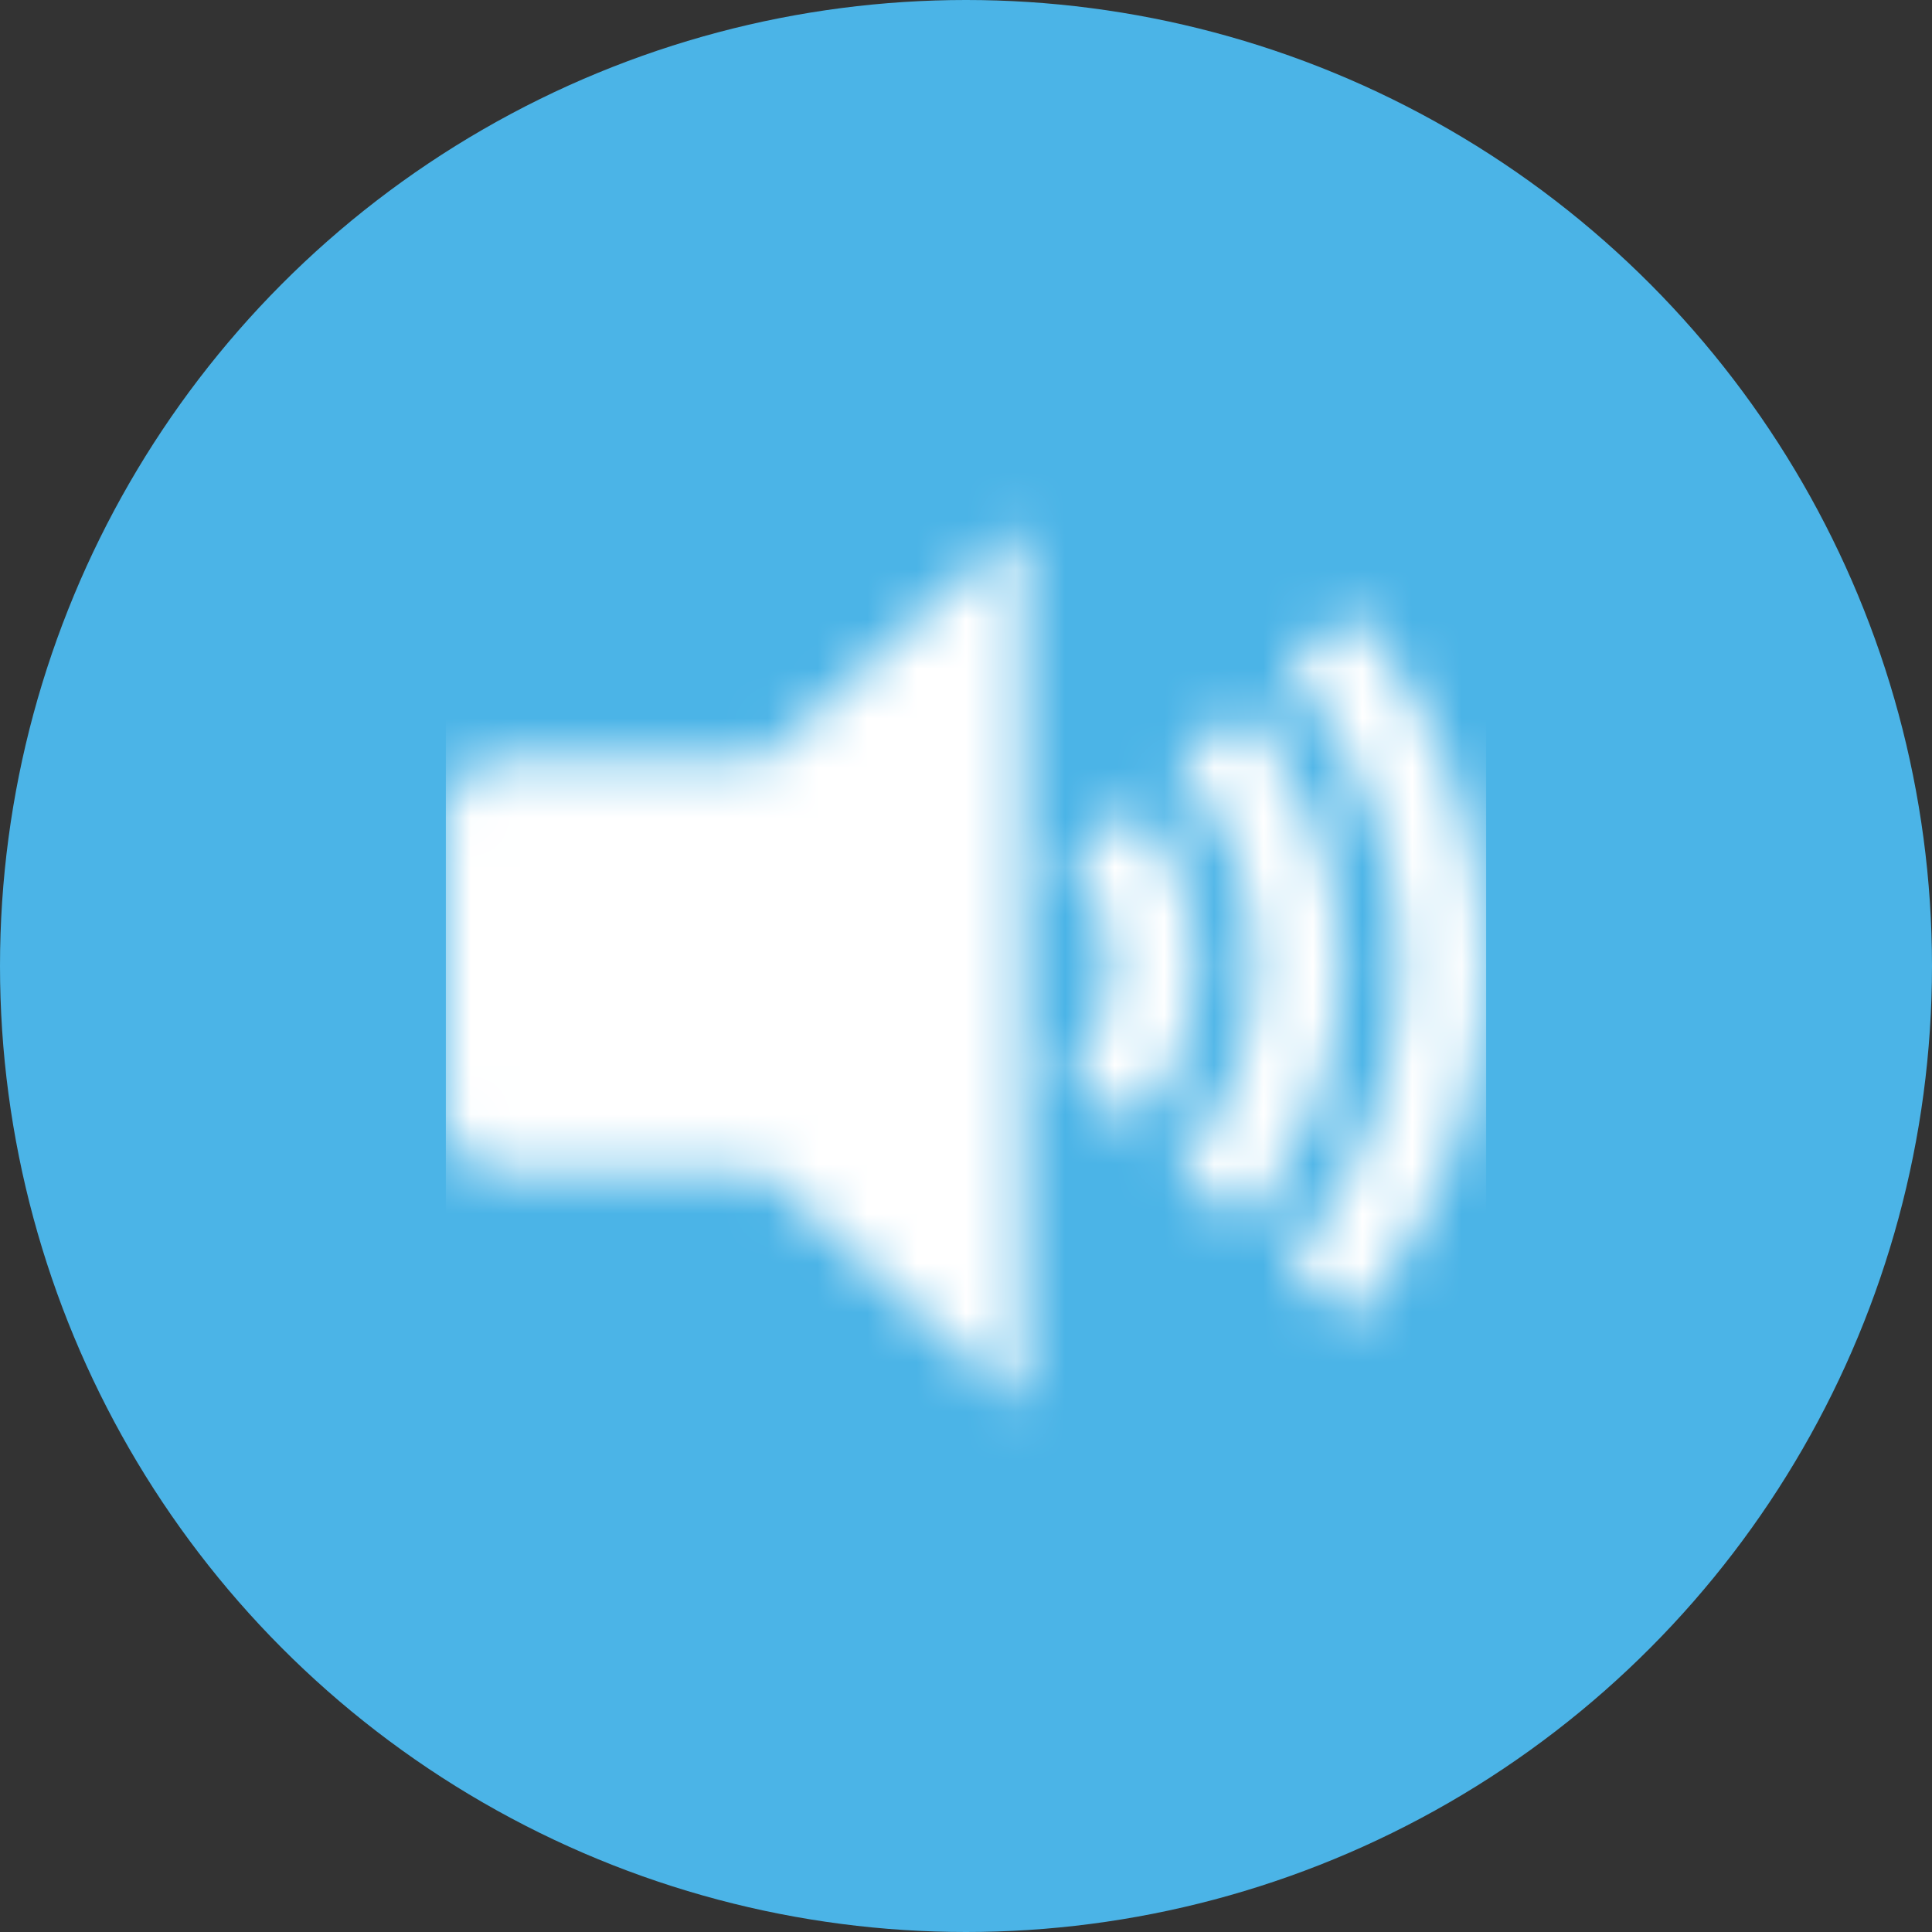 <svg xmlns="http://www.w3.org/2000/svg" xmlns:xlink="http://www.w3.org/1999/xlink" width="39" height="39" viewBox="0 0 39 39">
    <rect x="0" y="0" width="39" height="39" fill="#333333" stroke="none"/>
    <defs>
        <path id="a" d="M1.165 6.335C.522 6.335 0 6.868 0 7.525v5.95c0 .657.522 1.19 1.165 1.19H6.41l5.244 4.76V1.575L6.41 6.335H1.165zm17.108-3.013l-1.316 1.175c3.035 3.402 3.035 8.604 0 12.006l1.316 1.175c3.606-4.077 3.606-10.279 0-14.356zm-4.387 3.92l-1.317 1.176a3.02 3.02 0 0 1 0 4.165l1.317 1.177a4.834 4.834 0 0 0 0-6.518zm2.193-1.96l-1.316 1.175c2.073 2.28 2.073 5.806 0 8.086l1.316 1.176c2.645-2.955 2.645-7.483 0-10.438z"/>
    </defs>
    <g fill="none" fill-rule="evenodd">
        <circle cx="19.5" cy="19.5" r="19.5" fill="#4BB4E7" fill-rule="nonzero"/>
        <g transform="translate(9 9)">
            <mask id="b" fill="#fff">
                <use xlink:href="#a"/>
            </mask>
            <g fill="#FFF" mask="url(#b)">
                <path d="M0 0h21v21H0z"/>
            </g>
        </g>
    </g>
</svg>
